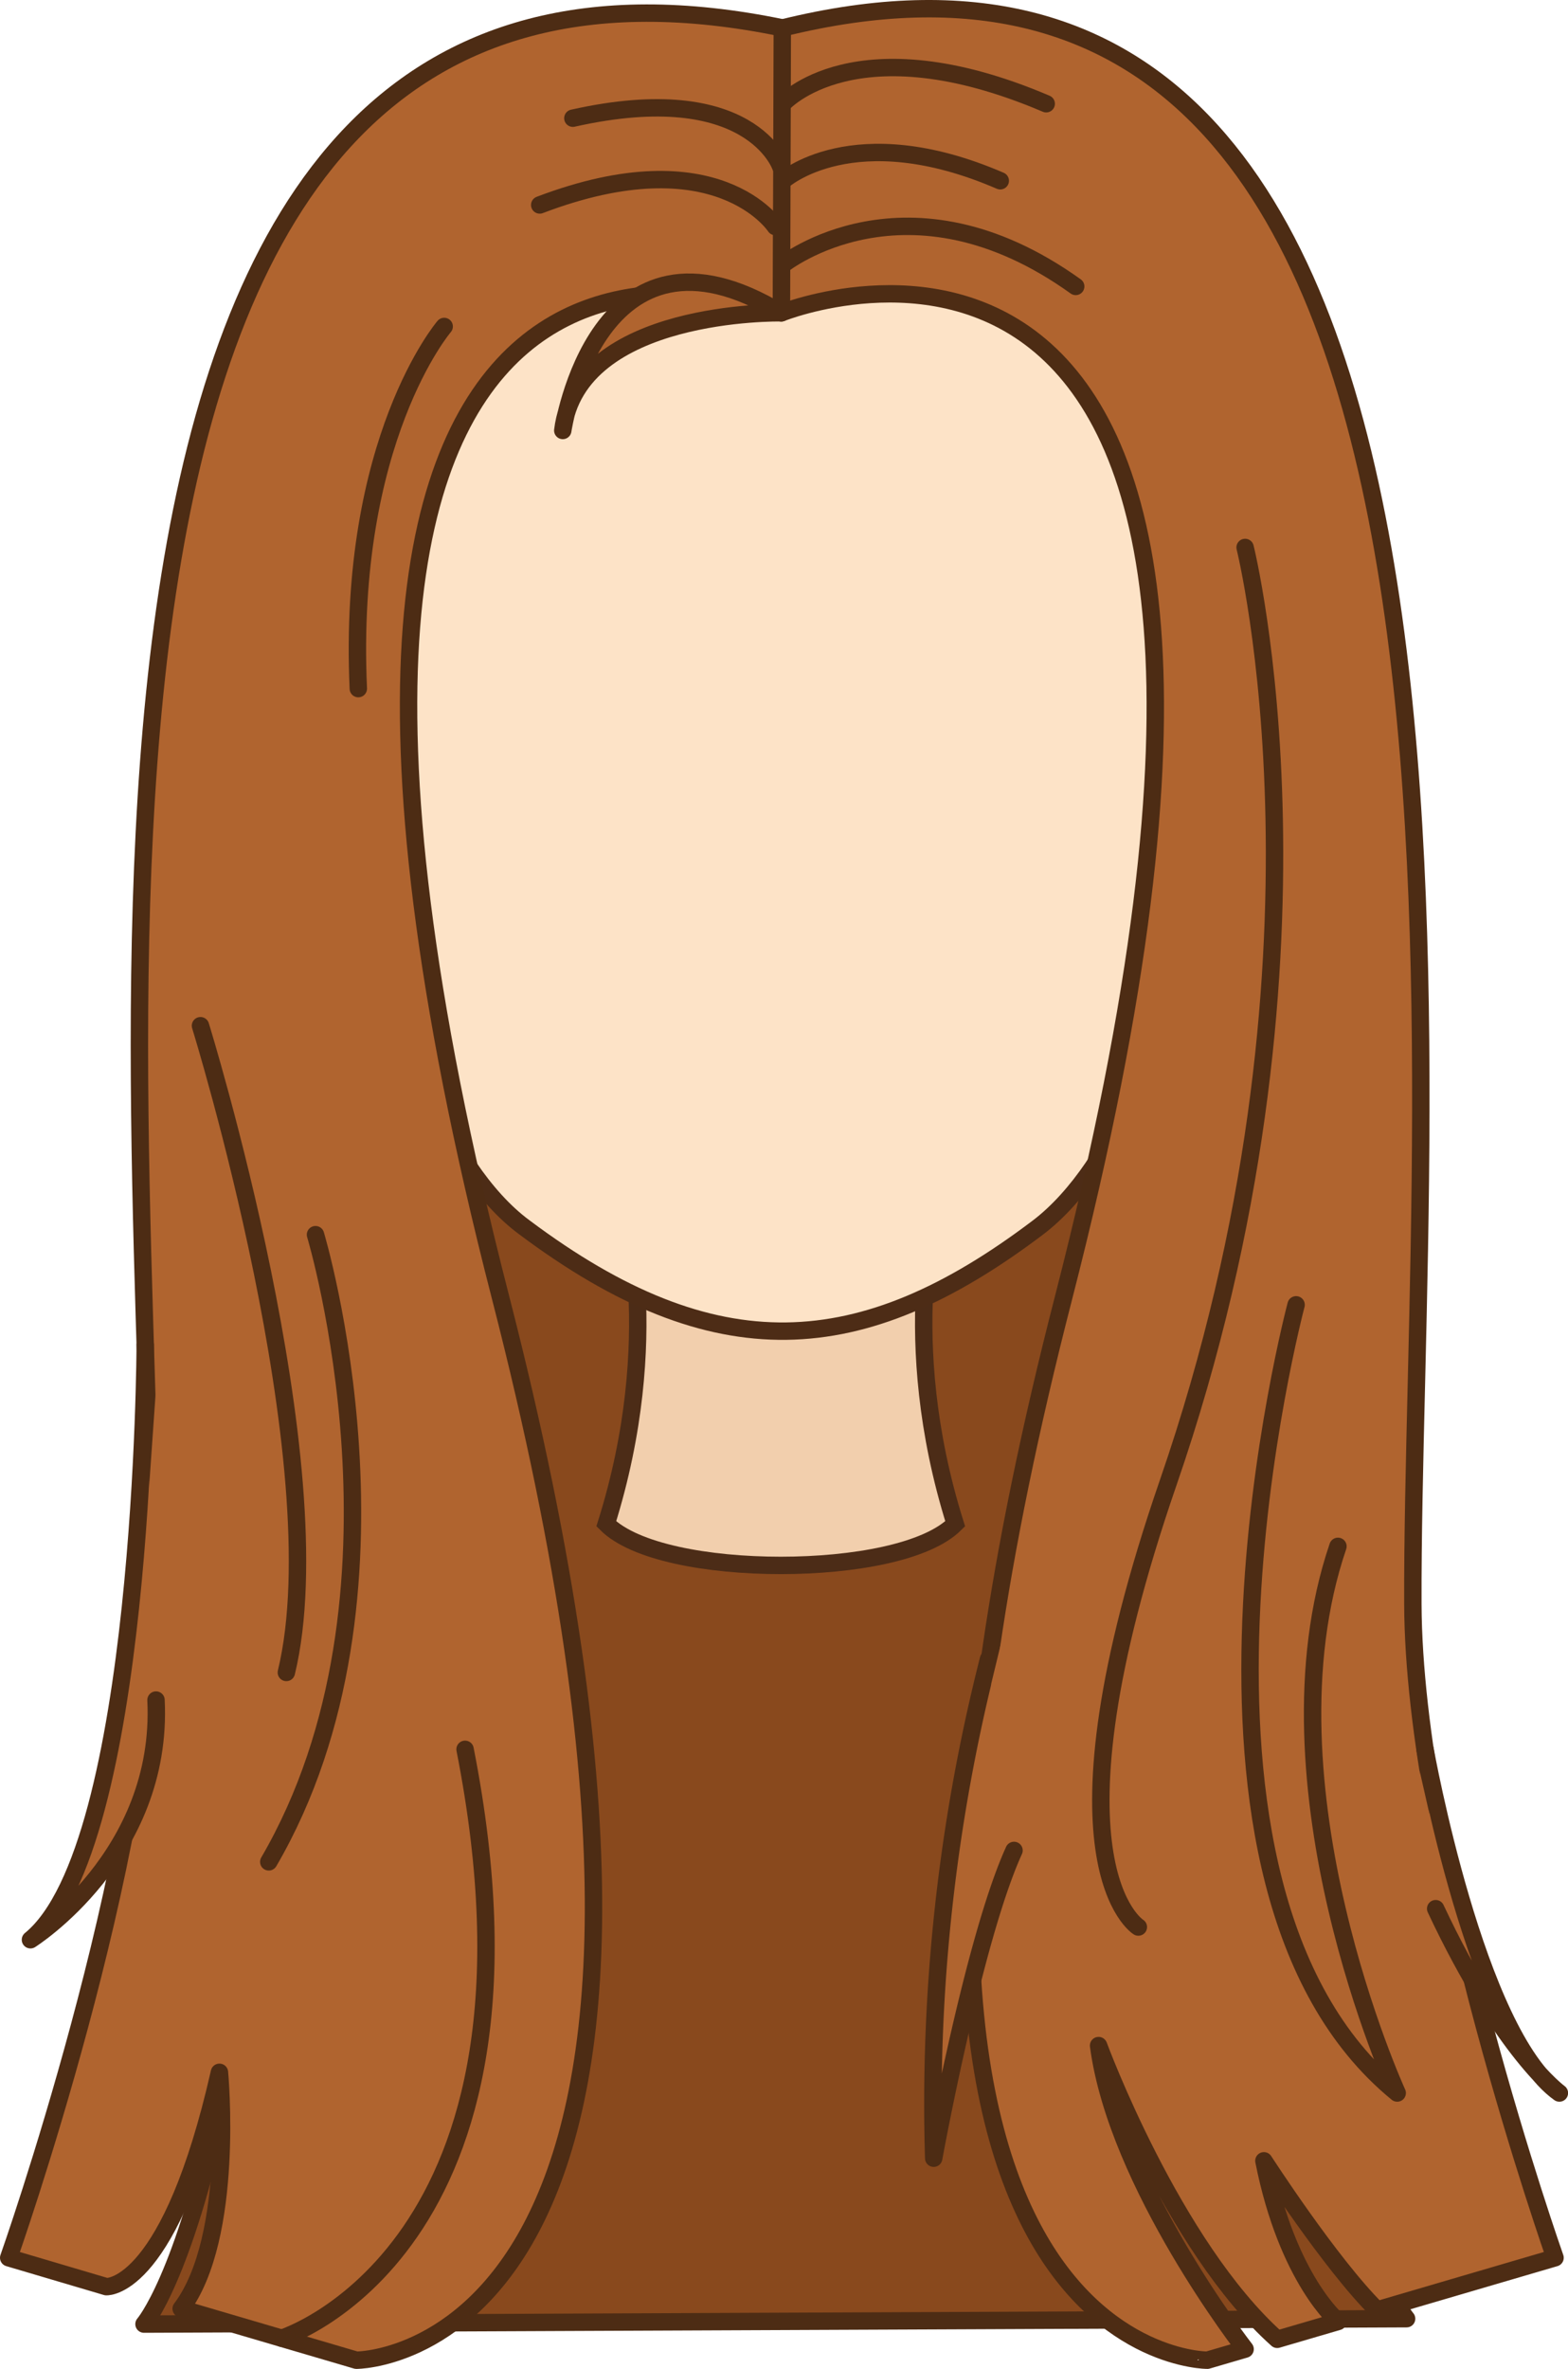 <svg id="Layer_1" data-name="Layer 1" xmlns="http://www.w3.org/2000/svg" viewBox="0 0 180.21 272.18"><defs><style>.cls-1{fill:#89491d;}.cls-1,.cls-4,.cls-5{stroke:#4d2c14;stroke-linecap:round;stroke-linejoin:round;}.cls-1,.cls-2,.cls-3,.cls-4,.cls-5{stroke-width:2px;}.cls-2{fill:#f2cfad;stroke:#4c2c17;}.cls-2,.cls-3{stroke-miterlimit:10;}.cls-3{fill:#fde3c7;stroke:#4d2c16;}.cls-4,.cls-6{fill:#b0642f;}.cls-5{fill:none;}</style></defs><title>hair_4</title><path class="cls-1" d="M236.4,324l-145.11.62s18-20.51,17.16-143.81C107.62,64.4,158,77.1,163.59,78.94h0s56.53-22,55.65,101.25S236.4,324,236.4,324Z" transform="translate(-74.74 -57.59)"/><path class="cls-2" d="M182.52,195.45h-36.1s4.74,15.77-2,37.22c3.25,3.25,11.69,4.78,20.05,4.78s16.8-1.53,20.05-4.78C177.78,211.22,182.52,195.45,182.52,195.45Z" transform="translate(-74.74 -57.59)"/><path class="cls-3" d="M212.72,132.19c-.43-14.16-1.45-27.68-8.63-36.1-15.46-18.15-39.58-17.47-39.58-17.47s-24.13-.68-39.59,17.47c-7.18,8.42-8.2,21.94-8.63,36.1-.13,4.39-.66,9.31,0,13.66,1.31,9.07,3.27,24.78,8.14,37.76,1.93,5.15,5.85,11.52,10.58,15C156.9,215,173.7,214,194,198.65c4.72-3.56,8.66-9.89,10.59-15,4.87-13,6.82-28.69,8.14-37.76C213.39,141.5,212.86,136.58,212.72,132.19Z" transform="translate(-74.74 -57.59)"/><path class="cls-4" d="M164.73,60.81l-.18,32.72S96.06,66,132.25,206.59C163.74,329,115.7,328.77,115.7,328.77l-20.14-5.92c6.21-8.23,4.4-27.16,4.4-27.16-5.58,24.59-12.68,24.64-13,24.63h0L75.74,317S92,271,92.08,241.89C92.29,181.89,74.34,42.07,164.73,60.81Z" transform="translate(-74.74 -57.59)"/><path class="cls-4" d="M233,323c-5.38-5.33-13-17.14-13-17.14,2.7,13.62,8.53,18.46,8.53,18.46l-7,2.05C209.46,315.6,201,292.62,201,292.62c2.11,16,16.84,34.88,16.84,34.88l-4.34,1.27S165.45,329,197,206.59C233.14,66,164.55,93.53,164.55,93.53l.1-32.72c87.65-21.68,72.26,121.08,72.47,181.08C237.23,271,253.46,317,253.46,317Z" transform="translate(-74.74 -57.59)"/><path class="cls-4" d="M164.47,93.53s-23.35-.44-25.05,13.52C139.42,107.05,143.32,80.71,164.47,93.53Z" transform="translate(-74.74 -57.59)"/><path class="cls-4" d="M91.43,212.1s-.14,57.71-13.19,68.36c0,0,15.31-9.63,14.43-27.54" transform="translate(-74.74 -57.59)"/><path class="cls-4" d="M188.35,248.22a207.25,207.25,0,0,0-6.3,57.34s4.58-25.15,9.23-35.36" transform="translate(-74.74 -57.59)"/><path class="cls-5" d="M164.7,88s14.28-11.41,33.67,2.5" transform="translate(-74.74 -57.59)"/><path class="cls-5" d="M164.7,78.36s8.07-7.31,25,0" transform="translate(-74.74 -57.59)"/><path class="cls-5" d="M164.7,69.51s8.32-9.36,30.28,0" transform="translate(-74.74 -57.59)"/><path class="cls-5" d="M136.77,81.14c20.42-7.78,27.08,2.48,27.08,2.48" transform="translate(-74.74 -57.59)"/><path class="cls-5" d="M164.47,76.74s-3.4-10.16-23.89-5.57" transform="translate(-74.74 -57.59)"/><path class="cls-5" d="M217.84,120.49S229.7,167.94,209,227.94C193.88,271.8,205.57,279,205.57,279" transform="translate(-74.74 -57.59)"/><path class="cls-5" d="M223.7,207.51S206,274.07,235.32,298.07c0,0-16.17-35.35-6.81-62.81" transform="translate(-74.74 -57.59)"/><polygon class="cls-6" points="113.94 193.38 115.06 188.74 114.32 195.59 113.94 194.48 113.94 193.38"/><path class="cls-5" d="M107.12,326.24s32.4-10.13,21.07-67.66" transform="translate(-74.74 -57.59)"/><path class="cls-5" d="M97.78,175.44s15.65,50.5,9.87,74.31" transform="translate(-74.74 -57.59)"/><path class="cls-5" d="M111,199.45s12.5,41.41-5.37,72.06" transform="translate(-74.74 -57.59)"/><polygon class="cls-6" points="16.09 193.08 18.87 193.84 18.87 165.76 17.9 159.91 17.18 170.23 16.09 193.08"/><path class="cls-6" d="M91.83,228.16" transform="translate(-74.74 -57.59)"/><path class="cls-5" d="M125.79,95.1s-11.15,13-9.87,41.61" transform="translate(-74.74 -57.59)"/><path class="cls-4" d="M235.78,135.55" transform="translate(-74.74 -57.59)"/><path class="cls-4" d="M238.52,258.58s5.84,32.68,15.44,39.49c0,0-6.47-4.68-14.22-21.18" transform="translate(-74.74 -57.59)"/><polygon class="cls-6" points="163.15 203.42 164.38 208.84 164.66 211.8 163.51 210.27 163.15 203.42"/></svg>